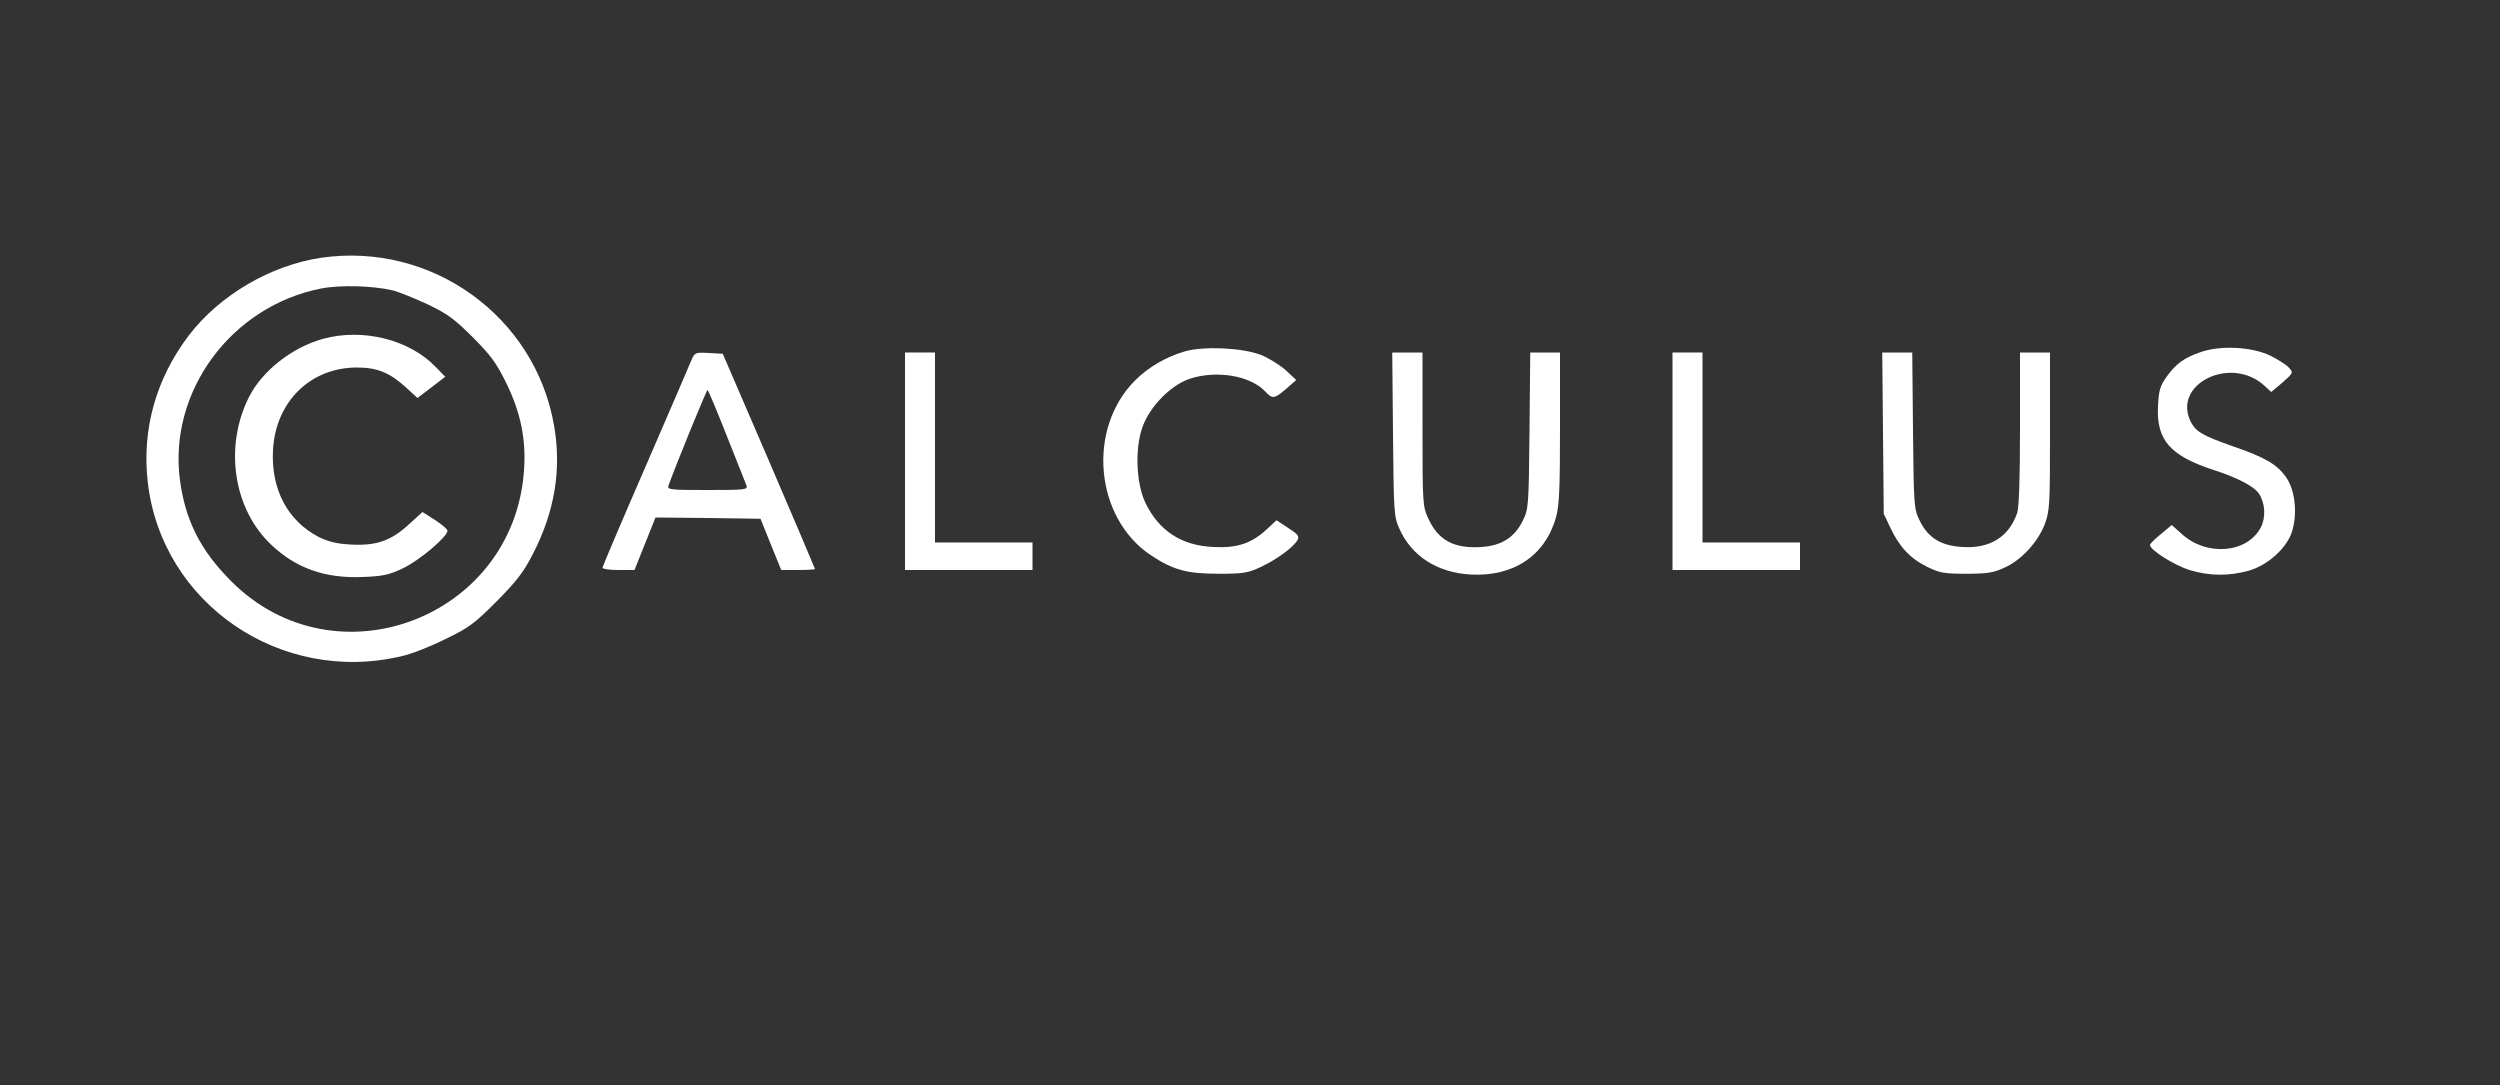 <?xml version="1.0" standalone="no"?>
                <!DOCTYPE svg PUBLIC "-//W3C//DTD SVG 20010904//EN"
                "http://www.w3.org/TR/2001/REC-SVG-20010904/DTD/svg10.dtd">
                <svg version="1.0" xmlns="http://www.w3.org/2000/svg"
                width="100pt" height="43.4pt" viewBox="0 0 1000 434"
                preserveAspectRatio="xMidYMid meet" class="logo">
                <rect x="0" y="0" width="1000" height="434" fill="#333333" stroke="none"/>
                <g transform="translate(0,434) scale(0.1,-0.1)"
                fill="#FFFFFF" stroke="none">
                <path d="M1285 3309 c-203 -30 -407 -150 -530 -311 -131 -173 -188 -375 -164
                -586 55 -486 533 -813 1018 -696 37 8 113 38 171 67 94 45 116 61 206 151 82
                83 108 117 146 191 87 169 115 338 84 514 -76 436 -490 734 -931 670z m284
                -130 c25 -6 89 -32 141 -56 81 -39 108 -59 181 -132 71 -71 94 -102 133 -181
                59 -120 81 -228 72 -352 -41 -590 -754 -861 -1171 -443 -122 122 -183 241
                -205 403 -48 355 205 698 565 768 75 15 206 11 284 -7z"/>
                <path d="M1293 2985 c-124 -34 -244 -128 -297 -233 -100 -198 -63 -448 89
                -591 99 -94 215 -135 364 -129 82 3 106 8 163 35 64 30 178 126 178 150 0 6
                -22 25 -50 43 l-50 32 -55 -50 c-72 -66 -131 -86 -234 -80 -56 3 -89 12 -126
                30 -125 65 -192 192 -183 349 11 193 150 329 336 329 81 0 132 -21 196 -80
                l46 -42 55 42 56 43 -38 39 c-106 110 -291 156 -450 113z"/>
                <path d="M4741 2935 c-76 -22 -147 -63 -200 -116 -194 -193 -162 -549 61 -699
                90 -60 145 -75 273 -75 99 0 116 3 168 27 64 30 132 80 147 108 8 15 2 23 -37
                48 l-47 31 -41 -38 c-60 -55 -117 -74 -212 -69 -128 6 -218 65 -272 178 -37
                79 -42 219 -10 305 30 81 113 165 188 190 107 35 242 13 302 -51 29 -31 36
                -30 84 11 l40 35 -43 40 c-24 21 -69 49 -100 61 -75 28 -224 35 -301 14z"/>
                <path d="M8801 2931 c-67 -23 -98 -47 -136 -100 -25 -36 -30 -54 -33 -115 -7
                -136 48 -199 223 -256 96 -31 162 -66 181 -95 25 -38 28 -95 7 -135 -54 -103
                -217 -117 -317 -25 l-39 35 -43 -36 c-24 -19 -44 -39 -44 -44 0 -20 97 -81
                158 -100 79 -24 156 -25 236 -3 79 22 158 95 176 163 20 73 9 161 -25 210 -36
                52 -83 80 -214 125 -119 42 -146 57 -167 96 -79 153 162 271 296 144 l25 -23
                45 38 c43 38 44 39 25 60 -10 11 -43 32 -73 47 -74 36 -201 43 -281 14z"/>
                <path d="M2765 2898 c-7 -18 -90 -210 -184 -427 -94 -216 -171 -397 -171 -402
                0 -5 29 -9 64 -9 l64 0 42 105 42 105 210 -2 210 -3 41 -102 42 -103 67 0 c38
                0 68 2 68 4 0 2 -83 197 -184 432 l-185 429 -56 3 c-55 3 -56 2 -70 -30z m142
                -301 c40 -100 75 -190 79 -199 6 -17 -6 -18 -156 -18 -150 0 -162 1 -156 18
                31 86 152 382 156 382 3 0 37 -82 77 -183z"/>
                <path d="M3620 2495 l0 -435 255 0 255 0 0 55 0 55 -195 0 -195 0 0 380 0 380
                -60 0 -60 0 0 -435z"/>
                <path d="M5572 2603 c3 -318 4 -330 26 -379 49 -109 151 -174 283 -182 172
                -10 300 75 343 229 13 45 16 113 16 357 l0 302 -59 0 -60 0 -3 -312 c-3 -306
                -4 -314 -27 -361 -33 -67 -85 -100 -166 -105 -108 -7 -171 26 -211 112 -23 50
                -24 56 -24 359 l0 307 -61 0 -60 0 3 -327z"/>
                <path d="M6690 2495 l0 -435 255 0 255 0 0 55 0 55 -195 0 -195 0 0 380 0 380
                -60 0 -60 0 0 -435z"/>
                <path d="M7532 2608 l3 -323 26 -55 c36 -77 80 -124 147 -157 51 -25 68 -28
                157 -28 83 0 109 4 152 24 68 30 134 102 162 174 20 55 21 75 21 372 l0 315
                -60 0 -60 0 0 -304 c0 -200 -4 -315 -11 -337 -33 -96 -108 -144 -219 -137 -86
                5 -137 36 -171 105 -23 47 -24 55 -27 361 l-3 312 -60 0 -60 0 3 -322z"/>
                </g>
                </svg>